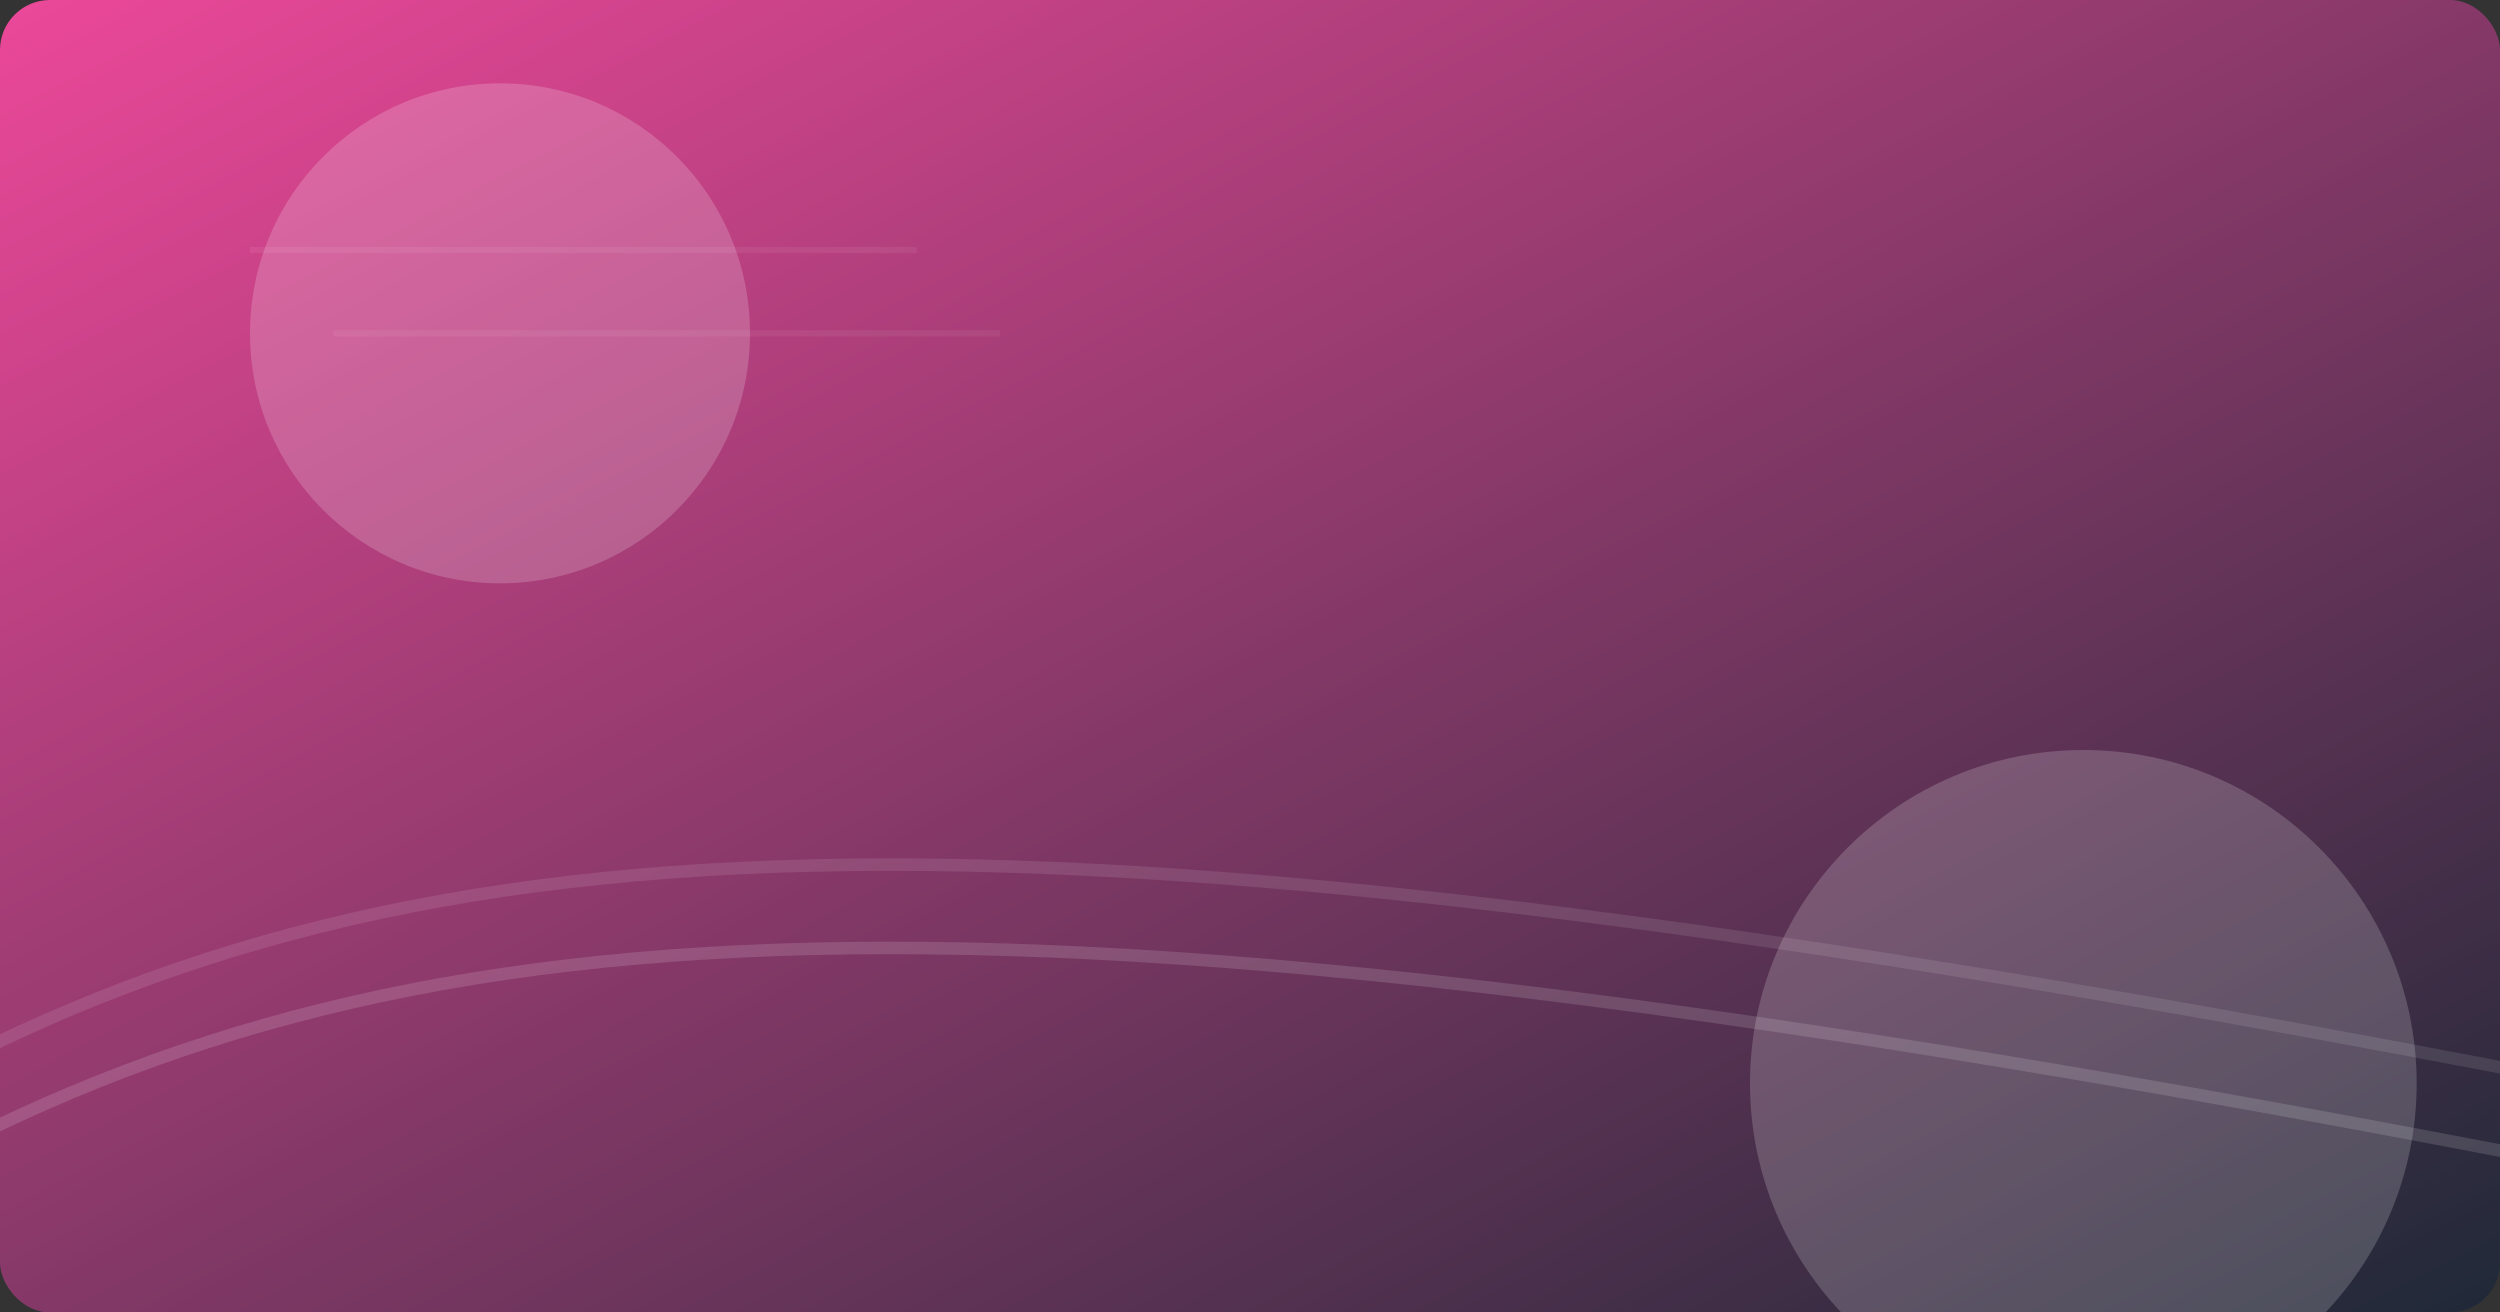 <svg xmlns="http://www.w3.org/2000/svg" width="1200" height="630" viewBox="0 0 1200 630">
  <rect x="0" y="0" width="1200" height="630" fill="#333333" stroke="none"/>
  <defs>
    <linearGradient id="bg" x1="0" y1="0" x2="1" y2="1">
      <stop offset="0%" stop-color="#ec4899"/>
      <stop offset="100%" stop-color="#1f2937"/>
    </linearGradient>
  </defs>
  <rect width="1200" height="630" rx="24" fill="url(#bg)"/>
  <g opacity="0.18" fill="#ffffff">
    <circle cx="240" cy="160" r="120"/>
    <circle cx="1000" cy="520" r="160"/>
  </g>
  <g opacity="0.46" fill="none" stroke="#ffffff" stroke-width="6">
    <path d="M-40,560 C 220,420 520,420 1240,560" opacity="0.30"/>
    <path d="M-40,520 C 220,380 520,380 1240,520" opacity="0.22"/>
  </g>
  <g opacity="0.35" stroke="#ffffff" stroke-width="3">
    <line x1="120" y1="120" x2="440" y2="120" opacity="0.18"/>
    <line x1="160" y1="160" x2="480" y2="160" opacity="0.16"/>
  </g>
</svg>
